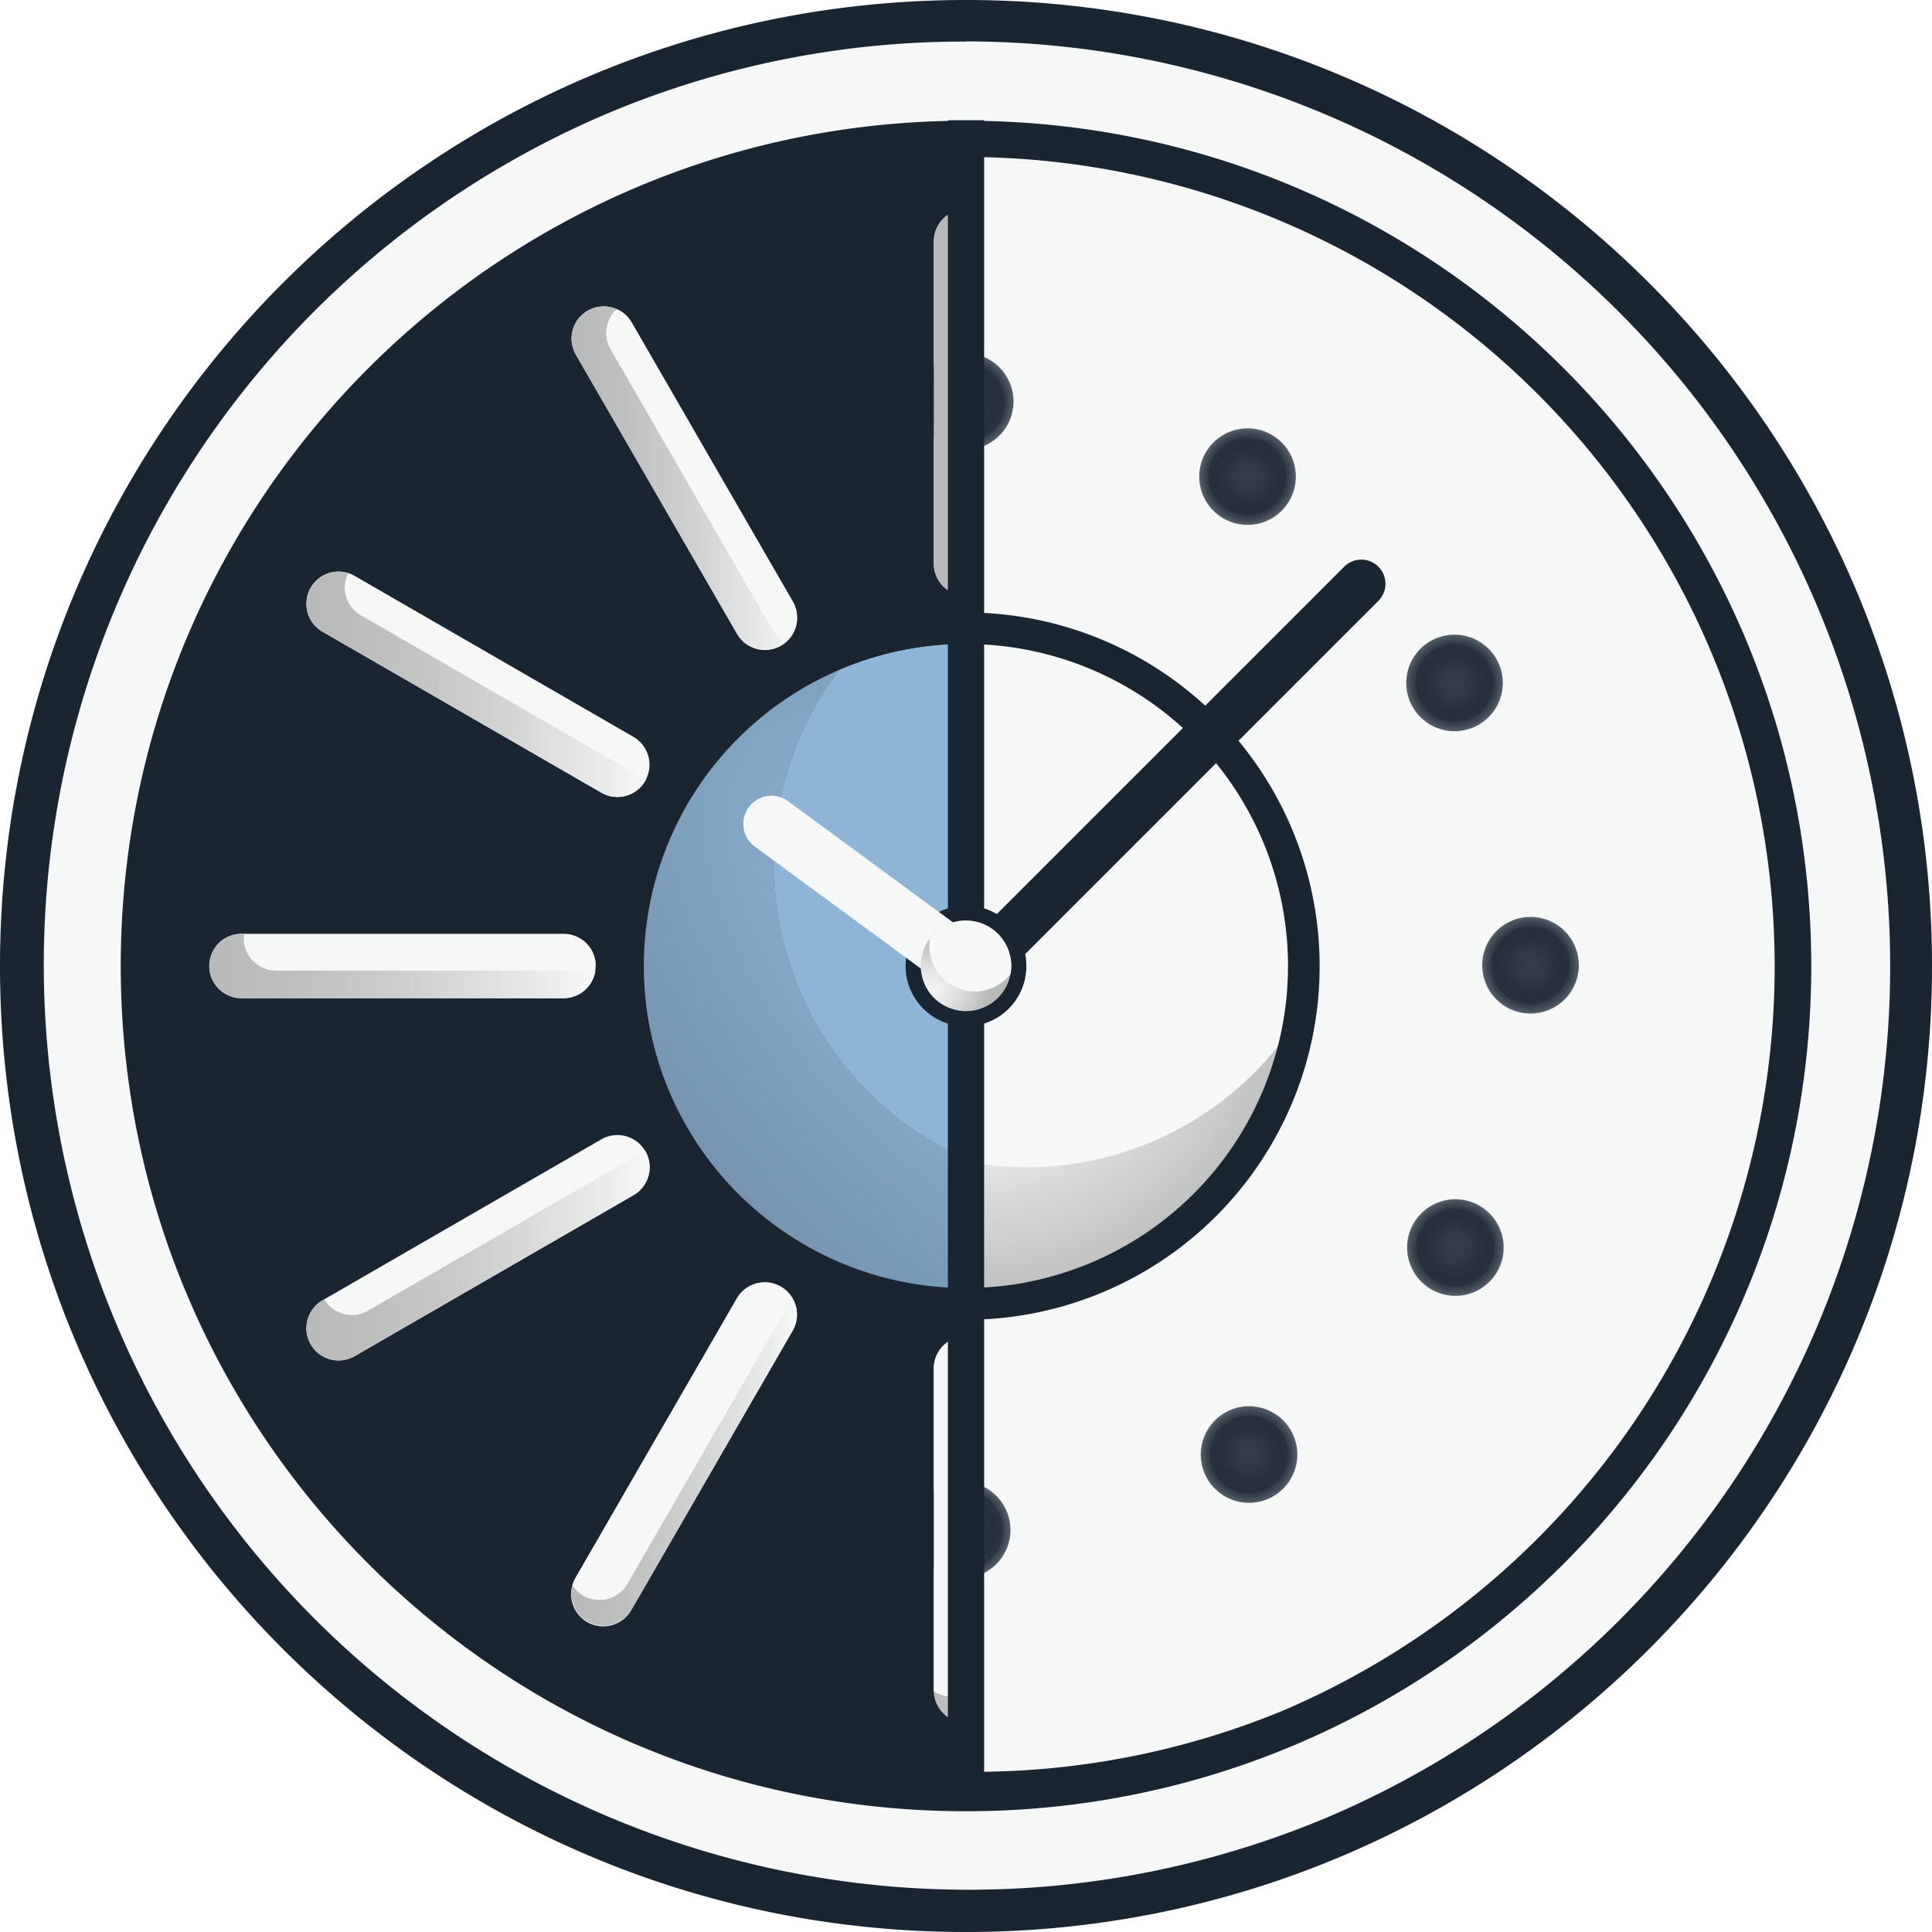 <svg xmlns="http://www.w3.org/2000/svg"
  xmlns:xlink="http://www.w3.org/1999/xlink" width="48" height="48" fill="none">
  <path fill="#f5f8f6" d="M24 48c13.255 0 24-10.745 24-24S37.255 0 24 0 0 10.745 0 24s10.745 24 24 24"/>
  <path fill="#1a2532" d="M24 1.029a22.978 22.978 0 0 1 8.941 44.138A22.978 22.978 0 0 1 15.059 2.833 22.8 22.8 0 0 1 24 1.033M24 0C10.745 0 0 10.745 0 24s10.745 24 24 24 24-10.745 24-24S37.255 0 24 0"/>
  <path fill="#f5f8f6" d="M24 45c11.598 0 21-9.402 21-21S35.598 3 24 3 3 12.402 3 24s9.402 21 21 21"/>
  <path fill="#1a2532" d="M24 3.9a20.106 20.106 0 0 1 7.824 38.621A20.107 20.107 0 0 1 16.176 5.479 20 20 0 0 1 24 3.9m0-.9C12.4 3 3 12.4 3 24s9.4 21 21 21 21-9.4 21-21S35.6 3 24 3"/>
  <path fill="url(#a)" d="M36.393 32.172a1.2 1.2 0 1 1 .367-2.216l.025.016a1.2 1.2 0 0 1-.392 2.2"/>
  <path fill="url(#b)" d="M36.348 31.944a.968.968 0 1 1 .295-1.787l.02.013a.967.967 0 0 1-.315 1.774"/>
  <path fill="url(#c)" d="M30.647 37.274a1.2 1.2 0 1 1 1.425-1.736c0 .01.01.017.014.026a1.2 1.2 0 0 1-1.439 1.71"/>
  <path fill="url(#d)" d="M30.722 37.054a.967.967 0 1 1 .62-1.833.967.967 0 0 1-.62 1.833"/>
  <path fill="url(#e)" d="M37.274 17.353a1.2 1.2 0 1 1-1.736-1.425l.026-.014a1.2 1.2 0 0 1 1.71 1.439"/>
  <path fill="url(#f)" d="M37.054 17.278a.967.967 0 1 1-1.4-1.149l.021-.01a.967.967 0 0 1 1.379 1.16Z"/>
  <path fill="url(#g)" d="M24 32.783a8.783 8.783 0 1 0 0-17.566 8.783 8.783 0 0 0 0 17.566"/>
  <path fill="#f5f8f6" d="M25.5 29a8 8 0 1 0 0-16 8 8 0 0 0 0 16"/>
  <path fill="#1a2532" d="M24 16a8 8 0 1 1-8 8 8.01 8.01 0 0 1 8-8m0-.781a8.783 8.783 0 1 0 0 17.57 8.783 8.783 0 0 0 0-17.572z"/>
  <path fill="url(#h)" d="M38.819 24.881a1.2 1.2 0 1 1-.791-2.1h.03a1.2 1.2 0 0 1 .761 2.1"/>
  <path fill="url(#i)" d="M38.666 24.706a.969.969 0 1 1-.638-1.695h.024a.967.967 0 0 1 .614 1.694z"/>
  <path fill="url(#j)" d="M32.172 11.607a1.2 1.2 0 1 1-2.216-.367l.016-.025a1.2 1.2 0 0 1 2.2.392"/>
  <path fill="url(#k)" d="M31.944 11.652a.967.967 0 1 1-1.787-.3l.013-.021a.967.967 0 0 1 1.774.32Z"/>
  <path fill="url(#l)" d="M24.881 9.18a1.2 1.2 0 1 1-2.1.792v-.03a1.2 1.2 0 0 1 2.1-.761Z"/>
  <path fill="url(#m)" d="M24.706 9.334a.969.969 0 1 1-1.453 1.28.969.969 0 0 1 1.452-1.28z"/>
  <path fill="url(#n)" d="M23.905 39.212a1.2 1.2 0 1 0 0-2.4 1.2 1.2 0 0 0 0 2.4"/>
  <path fill="url(#o)" d="M23.905 39.024a1.012 1.012 0 1 0 0-2.024 1.012 1.012 0 0 0 0 2.024"/>
  <path fill="#1a2532" d="M24 42.8a.8.8 0 0 1-.8-.8v-8a.8.8 0 0 1 .8-.8V32a8 8 0 0 1-3.325-15.278l.185-.082A8 8 0 0 1 24 16v-1.2a.8.8 0 0 1-.8-.8V6a.8.8 0 0 1 .8-.8V3.8q-1.162 0-2.316.132l-.258.03-.206.028q-.24.033-.478.072l-.071.011A20.3 20.3 0 0 0 12.2 7.606l-.04.029q-.15.108-.3.22t-.3.229l-.027.022a20.3 20.3 0 0 0-4.297 4.615l-.006.008q-.126.187-.247.377l-.06.093-.186.3-.1.167q-.07.116-.137.234l-.135.237-.094.169c-.056.1-.112.208-.166.313q-.026.047-.052.1-.103.2-.2.4v.009A20.6 20.6 0 0 0 4 21.155q.001.018-.005.036a35 35 0 0 0-.09.744v.046q-.1 1-.1 2.019a20.2 20.2 0 0 0 .62 4.993l.065.241c.022.081.04.155.062.232a20.3 20.3 0 0 0 4.24 7.823l.178.211.165.181q.285.308.58.607a21 21 0 0 0 1.762 1.567l.142.112a19 19 0 0 0 1.209.87l.147.1.476.3.02.013a20.3 20.3 0 0 0 8.58 2.863l.072.006q.224.022.454.037l.342.021.132.007q.472.022.949.022zM14.6 7.72a.8.8 0 0 1 1.093.292l4 6.928a.8.8 0 1 1-1.386.799l-4-6.928a.8.8 0 0 1 .293-1.092ZM7.719 14.6a.8.8 0 0 1 1.09-.294l6.928 4a.8.8 0 0 1 .315 1.051l-.022.042a.797.797 0 0 1-1.093.293l-6.928-4a.8.8 0 0 1-.29-1.092m-1.72 10.2A.8.8 0 1 1 6 23.2h8a.8.8 0 0 1 .8.727V24a1 1 0 0 1-.01.114.7.7 0 0 1-.035.149l-.01.026A.8.8 0 0 1 14 24.8H6Zm2.813 8.893a.8.8 0 0 1-.8-1.386l.043-.025 6.885-3.975a.8.8 0 0 1 1.086.282l.007.011a.8.8 0 0 1-.293 1.093zm10.88-.633-4 6.928a.8.8 0 1 1-1.385-.8l4-6.928a.8.8 0 0 1 1.386.8Z"/>
  <path fill="#1a2532" d="M19.237 21.47a7.96 7.96 0 0 1 1.623-4.83l-.185.082A8 8 0 0 0 24 32v-3.214a8 8 0 0 1-4.763-7.316"/>
  <path fill="url(#p)" d="M19.237 21.47a7.96 7.96 0 0 1 1.623-4.83l-.185.082A8 8 0 0 0 24 32v-3.214a8 8 0 0 1-4.763-7.316"/>
  <path fill="#8eb5d5" d="M19.237 21.47A8 8 0 0 0 24 28.786V16a8 8 0 0 0-3.14.64 7.96 7.96 0 0 0-1.623 4.83"/>
  <path fill="url(#q)" d="M16.135 29.085a.8.8 0 0 0-.1-.485l-.007-.01-6.887 3.974a.8.8 0 0 1-1.086-.282l-.043.025a.8.8 0 0 0 .8 1.386l6.928-4a.8.8 0 0 0 .395-.608"/>
  <path fill="url(#r)" d="m14.746 24.289.009-.026a.7.7 0 0 0 .036-.149H6.856a.8.8 0 0 1-.696-.406.8.8 0 0 1-.096-.508H6a.8.8 0 0 0-.768.577A.8.8 0 0 0 6 24.8h8a.8.8 0 0 0 .746-.511"/>
  <path fill="url(#s)" d="m8.012 15.693 6.928 4a.8.8 0 0 0 1.093-.293l.022-.042a.8.8 0 0 1-.16-.07l-6.928-4a.8.8 0 0 1-.316-1.051.8.8 0 0 0-.636 1.457z"/>
  <path fill="url(#t)" d="M18.307 15.74a.8.8 0 0 0 1.231.193.8.8 0 0 1-.366-.329l-4-6.928a.8.8 0 0 1 .155-.993.8.8 0 0 0-1.02 1.13z"/>
  <path fill="#f5f8f6" d="m15.172 8.675 4 6.928a.8.8 0 0 0 .366.329.8.8 0 0 0 .155-.992l-4-6.928a.8.8 0 0 0-.366-.33.8.8 0 0 0-.155.993"/>
  <path fill="url(#u)" d="m19.586 32.42-4 6.928a.8.8 0 0 1-1.361.04.8.8 0 0 0 1.468.6l4-6.928a.8.8 0 0 0-.025-.84.8.8 0 0 1-.082.2"/>
  <path fill="#f5f8f6" d="M14.493 39.64a.8.8 0 0 0 1.093-.292l4-6.928a.8.8 0 0 0 .082-.2.8.8 0 0 0-1.361.04l-4 6.928a.8.8 0 0 0-.082.2.8.8 0 0 0 .268.253Z"/>
  <path fill="#1a2532" d="M23.642 42.155a.8.8 0 0 1-.441-.132.8.8 0 0 0 .8.777v-.731a.8.8 0 0 1-.359.086"/>
  <path fill="url(#v)" d="M23.642 42.155a.8.8 0 0 1-.441-.132.8.8 0 0 0 .8.777v-.731a.8.8 0 0 1-.36.086Z"/>
  <path fill="#f5f8f6" d="M23.2 34v8.023a.8.8 0 0 0 .8.046V33.2a.8.8 0 0 0-.8.8"/>
  <path fill="#b8bab9" d="M23.2 6v8a.8.8 0 0 0 .8.8v-.278a.8.8 0 0 1-.281-.609v-8A.8.8 0 0 1 24 5.307V5.2a.8.8 0 0 0-.8.8"/>
  <path fill="#f5f8f6" d="M24 6v-.693a.8.8 0 0 0-.281.606v8a.8.8 0 0 0 .281.609z"/>
  <path fill="#1a2532" d="M24.05 3.037h-.1v41.826h.1z"/>
  <path fill="#1a2532" d="M24.4 3.037h-.8v41.826h.8z"/>
  <path fill="#1a2532" d="M24.45 44.913h-.9V2.987h.9zm-.8-.1h.7V3.087h-.7z"/>
  <path fill="url(#w)" d="M20.048 11.219H37.64v17.232H20.048z"/>
  <path fill="#1a2532" d="M24 24.923a.6.6 0 0 1-.424-1.023l9.824-9.824a.6.6 0 0 1 .849.848l-9.824 9.824a.6.6 0 0 1-.425.175"/>
  <path fill="#1a2532" d="M24 25.5a1.5 1.5 0 1 0 0-3 1.5 1.5 0 0 0 0 3"/>
  <path fill="url(#x)" d="M11.096 13.139h19.512v18.288H11.096z"/>
  <path fill="#f5f8f6" d="m24.425 23.466-4.843-3.56a.7.7 0 1 0-.83 1.128l4.848 3.56a.7.7 0 0 0 .83-1.128z"/>
  <path fill="url(#y)" d="M19.424 19.427h9.168v9.144h-9.168z"/>
  <path fill="url(#z)" d="M25.049 23.593a1.124 1.124 0 1 1-1.023-.72 1.12 1.12 0 0 1 1.023.72"/>
  <path fill="#f5f8f6" d="M25.049 23.593c.074.19.094.398.058.6a1.125 1.125 0 0 1-2-.881 1.11 1.11 0 0 1 .92-.441 1.125 1.125 0 0 1 1.022.722"/>
  <defs>
    <radialGradient id="a" cx="0" cy="0" r="1" gradientTransform="rotate(60 -8.763 46.813)scale(1.2)" gradientUnits="userSpaceOnUse">
      <stop stop-color="#1a2532"/>
      <stop offset=".49" stop-color="#1c2734"/>
      <stop offset=".67" stop-color="#232d3a"/>
      <stop offset=".8" stop-color="#2e3945"/>
      <stop offset=".9" stop-color="#3f4954"/>
      <stop offset=".99" stop-color="#555e67"/>
      <stop offset="1" stop-color="#59626b"/>
    </radialGradient>
    <radialGradient id="b" cx="0" cy="0" r="1" gradientTransform="rotate(60 -8.763 46.813)scale(.968)" gradientUnits="userSpaceOnUse">
      <stop offset=".03" stop-color="#59626b" stop-opacity=".4"/>
      <stop offset=".42" stop-color="#4a545e" stop-opacity=".4"/>
      <stop offset=".94" stop-color="#202b37" stop-opacity=".4"/>
      <stop offset="1" stop-color="#1a2532" stop-opacity=".4"/>
    </radialGradient>
    <radialGradient id="c" cx="0" cy="0" r="1" gradientTransform="matrix(0 1.2 -1.2 0 31.032 36.14)" gradientUnits="userSpaceOnUse">
      <stop stop-color="#1a2532"/>
      <stop offset=".49" stop-color="#1c2734"/>
      <stop offset=".67" stop-color="#232d3a"/>
      <stop offset=".8" stop-color="#2e3945"/>
      <stop offset=".9" stop-color="#3f4954"/>
      <stop offset=".99" stop-color="#555e67"/>
      <stop offset="1" stop-color="#59626b"/>
    </radialGradient>
    <radialGradient id="d" cx="0" cy="0" r="1" gradientTransform="rotate(90 -2.553 33.585)scale(.968)" gradientUnits="userSpaceOnUse">
      <stop offset=".03" stop-color="#59626b" stop-opacity=".4"/>
      <stop offset=".42" stop-color="#4a545e" stop-opacity=".4"/>
      <stop offset=".94" stop-color="#202b37" stop-opacity=".4"/>
      <stop offset="1" stop-color="#1a2532" stop-opacity=".4"/>
    </radialGradient>
    <radialGradient id="e" cx="0" cy="0" r="1" gradientTransform="matrix(1.2 0 0 1.2 36.138 16.968)" gradientUnits="userSpaceOnUse">
      <stop stop-color="#1a2532"/>
      <stop offset=".49" stop-color="#1c2734"/>
      <stop offset=".67" stop-color="#232d3a"/>
      <stop offset=".8" stop-color="#2e3945"/>
      <stop offset=".9" stop-color="#3f4954"/>
      <stop offset=".99" stop-color="#555e67"/>
      <stop offset="1" stop-color="#59626b"/>
    </radialGradient>
    <radialGradient id="f" cx="0" cy="0" r="1" gradientTransform="translate(36.138 16.968)scale(.968)" gradientUnits="userSpaceOnUse">
      <stop offset=".03" stop-color="#59626b" stop-opacity=".4"/>
      <stop offset=".42" stop-color="#4a545e" stop-opacity=".4"/>
      <stop offset=".94" stop-color="#202b37" stop-opacity=".4"/>
      <stop offset="1" stop-color="#1a2532" stop-opacity=".4"/>
    </radialGradient>
    <radialGradient id="g" cx="0" cy="0" r="1" gradientTransform="translate(24 24)scale(8.783)" gradientUnits="userSpaceOnUse">
      <stop offset=".27" stop-color="#f5f8f6"/>
      <stop offset=".48" stop-color="#e8ebe9"/>
      <stop offset=".86" stop-color="#c6c8c7"/>
      <stop offset="1" stop-color="#b8bab9"/>
    </radialGradient>
    <radialGradient id="h" cx="0" cy="0" r="1" gradientTransform="rotate(30 -25.731 82.951)scale(1.2)" gradientUnits="userSpaceOnUse">
      <stop stop-color="#1a2532"/>
      <stop offset=".49" stop-color="#1c2734"/>
      <stop offset=".67" stop-color="#232d3a"/>
      <stop offset=".8" stop-color="#2e3945"/>
      <stop offset=".9" stop-color="#3f4954"/>
      <stop offset=".99" stop-color="#555e67"/>
      <stop offset="1" stop-color="#59626b"/>
    </radialGradient>
    <radialGradient id="i" cx="0" cy="0" r="1" gradientTransform="rotate(30 -25.731 82.95)scale(.968)" gradientUnits="userSpaceOnUse">
      <stop offset=".03" stop-color="#59626b" stop-opacity=".4"/>
      <stop offset=".42" stop-color="#4a545e" stop-opacity=".4"/>
      <stop offset=".94" stop-color="#202b37" stop-opacity=".4"/>
      <stop offset="1" stop-color="#1a2532" stop-opacity=".4"/>
    </radialGradient>
    <radialGradient id="j" cx="0" cy="0" r="1" gradientTransform="rotate(-30 37.593 -51.918)scale(1.2)" gradientUnits="userSpaceOnUse">
      <stop stop-color="#1a2532"/>
      <stop offset=".49" stop-color="#1c2734"/>
      <stop offset=".67" stop-color="#232d3a"/>
      <stop offset=".8" stop-color="#2e3945"/>
      <stop offset=".9" stop-color="#3f4954"/>
      <stop offset=".99" stop-color="#555e67"/>
      <stop offset="1" stop-color="#59626b"/>
    </radialGradient>
    <radialGradient id="k" cx="0" cy="0" r="1" gradientTransform="rotate(-30 37.594 -51.918)scale(.968)" gradientUnits="userSpaceOnUse">
      <stop offset=".03" stop-color="#59626b" stop-opacity=".4"/>
      <stop offset=".42" stop-color="#4a545e" stop-opacity=".4"/>
      <stop offset=".94" stop-color="#202b37" stop-opacity=".4"/>
      <stop offset="1" stop-color="#1a2532" stop-opacity=".4"/>
    </radialGradient>
    <radialGradient id="l" cx="0" cy="0" r="1" gradientTransform="rotate(-60 20.626 -15.78)scale(1.2)" gradientUnits="userSpaceOnUse">
      <stop stop-color="#1a2532"/>
      <stop offset=".49" stop-color="#1c2734"/>
      <stop offset=".67" stop-color="#232d3a"/>
      <stop offset=".8" stop-color="#2e3945"/>
      <stop offset=".9" stop-color="#3f4954"/>
      <stop offset=".99" stop-color="#555e67"/>
      <stop offset="1" stop-color="#59626b"/>
    </radialGradient>
    <radialGradient id="m" cx="0" cy="0" r="1" gradientTransform="rotate(-60 20.626 -15.78)scale(.968)" gradientUnits="userSpaceOnUse">
      <stop offset=".03" stop-color="#59626b" stop-opacity=".4"/>
      <stop offset=".42" stop-color="#4a545e" stop-opacity=".4"/>
      <stop offset=".94" stop-color="#202b37" stop-opacity=".4"/>
      <stop offset="1" stop-color="#1a2532" stop-opacity=".4"/>
    </radialGradient>
    <radialGradient id="n" cx="0" cy="0" r="1" gradientTransform="matrix(1.2 0 0 1.2 23.905 38.012)" gradientUnits="userSpaceOnUse">
      <stop stop-color="#1a2532"/>
      <stop offset=".49" stop-color="#1c2734"/>
      <stop offset=".67" stop-color="#232d3a"/>
      <stop offset=".8" stop-color="#2e3945"/>
      <stop offset=".9" stop-color="#3f4954"/>
      <stop offset=".99" stop-color="#555e67"/>
      <stop offset="1" stop-color="#59626b"/>
    </radialGradient>
    <radialGradient id="o" cx="0" cy="0" r="1" gradientTransform="translate(23.905 38.012)scale(1.012)" gradientUnits="userSpaceOnUse">
      <stop offset=".03" stop-color="#59626b" stop-opacity=".4"/>
      <stop offset=".42" stop-color="#4a545e" stop-opacity=".4"/>
      <stop offset=".94" stop-color="#202b37" stop-opacity=".4"/>
      <stop offset="1" stop-color="#1a2532" stop-opacity=".4"/>
    </radialGradient>
    <radialGradient id="p" cx="0" cy="0" r="1" gradientTransform="rotate(-40.82 44.21 -20.23)scale(14.423 26.827)" gradientUnits="userSpaceOnUse">
      <stop stop-color="#8eb5d5"/>
      <stop offset=".53" stop-color="#7696b1"/>
      <stop offset=".85" stop-color="#6b88a0"/>
    </radialGradient>
    <radialGradient id="z" cx="0" cy="0" r="1" gradientTransform="rotate(80.159 -3.14 25.981)scale(1.498 1.926)" gradientUnits="userSpaceOnUse">
      <stop stop-color="#f5f8f6"/>
      <stop offset=".2" stop-color="#ecefed"/>
      <stop offset=".53" stop-color="#d5d7d6"/>
      <stop offset=".85" stop-color="#b8bab9"/>
    </radialGradient>
    <linearGradient id="q" x1="7.612" x2="16.14" y1="31.195" y2="31.195" gradientUnits="userSpaceOnUse">
      <stop stop-color="#b8bab9"/>
      <stop offset=".23" stop-color="#bec0bf"/>
      <stop offset=".53" stop-color="#cfd1d0"/>
      <stop offset=".88" stop-color="#eaedeb"/>
      <stop offset="1" stop-color="#f5f8f6"/>
    </linearGradient>
    <linearGradient id="r" x1="5.2" x2="14.791" y1="24" y2="24" gradientUnits="userSpaceOnUse">
      <stop stop-color="#b8bab9"/>
      <stop offset=".23" stop-color="#bec0bf"/>
      <stop offset=".53" stop-color="#cfd1d0"/>
      <stop offset=".88" stop-color="#eaedeb"/>
      <stop offset="1" stop-color="#f5f8f6"/>
    </linearGradient>
    <linearGradient id="s" x1="7.612" x2="16.139" y1="17" y2="17" gradientUnits="userSpaceOnUse">
      <stop stop-color="#b8bab9"/>
      <stop offset=".23" stop-color="#bec0bf"/>
      <stop offset=".53" stop-color="#cfd1d0"/>
      <stop offset=".88" stop-color="#eaedeb"/>
      <stop offset="1" stop-color="#f5f8f6"/>
    </linearGradient>
    <linearGradient id="t" x1="14.2" x2="19.8" y1="11.876" y2="11.876" gradientUnits="userSpaceOnUse">
      <stop stop-color="#b8bab9"/>
      <stop offset=".23" stop-color="#bec0bf"/>
      <stop offset=".53" stop-color="#cfd1d0"/>
      <stop offset=".88" stop-color="#eaedeb"/>
      <stop offset="1" stop-color="#f5f8f6"/>
    </linearGradient>
    <linearGradient id="u" x1="14.2" x2="19.8" y1="36.305" y2="36.305" gradientUnits="userSpaceOnUse">
      <stop stop-color="#b8bab9"/>
      <stop offset=".23" stop-color="#bec0bf"/>
      <stop offset=".53" stop-color="#cfd1d0"/>
      <stop offset=".88" stop-color="#eaedeb"/>
      <stop offset="1" stop-color="#f5f8f6"/>
    </linearGradient>
    <linearGradient id="v" x1="23.2" x2="24.8" y1="42.411" y2="42.411" gradientUnits="userSpaceOnUse">
      <stop stop-color="#b8bab9"/>
      <stop offset=".23" stop-color="#bec0bf"/>
      <stop offset=".53" stop-color="#cfd1d0"/>
      <stop offset=".88" stop-color="#eaedeb"/>
      <stop offset="1" stop-color="#f5f8f6"/>
    </linearGradient>
    <pattern id="w" width="1" height="1" patternContentUnits="objectBoundingBox">
      <use xlink:href="#A" transform="scale(.001 .001)"/>
    </pattern>
    <pattern id="x" width="1" height="1" patternContentUnits="objectBoundingBox">
      <use xlink:href="#B" transform="scale(.001 .001)"/>
    </pattern>
    <pattern id="y" width="1" height="1" patternContentUnits="objectBoundingBox">
      <use xlink:href="#C" transform="scale(.003)"/>
    </pattern>

  </defs>
</svg>